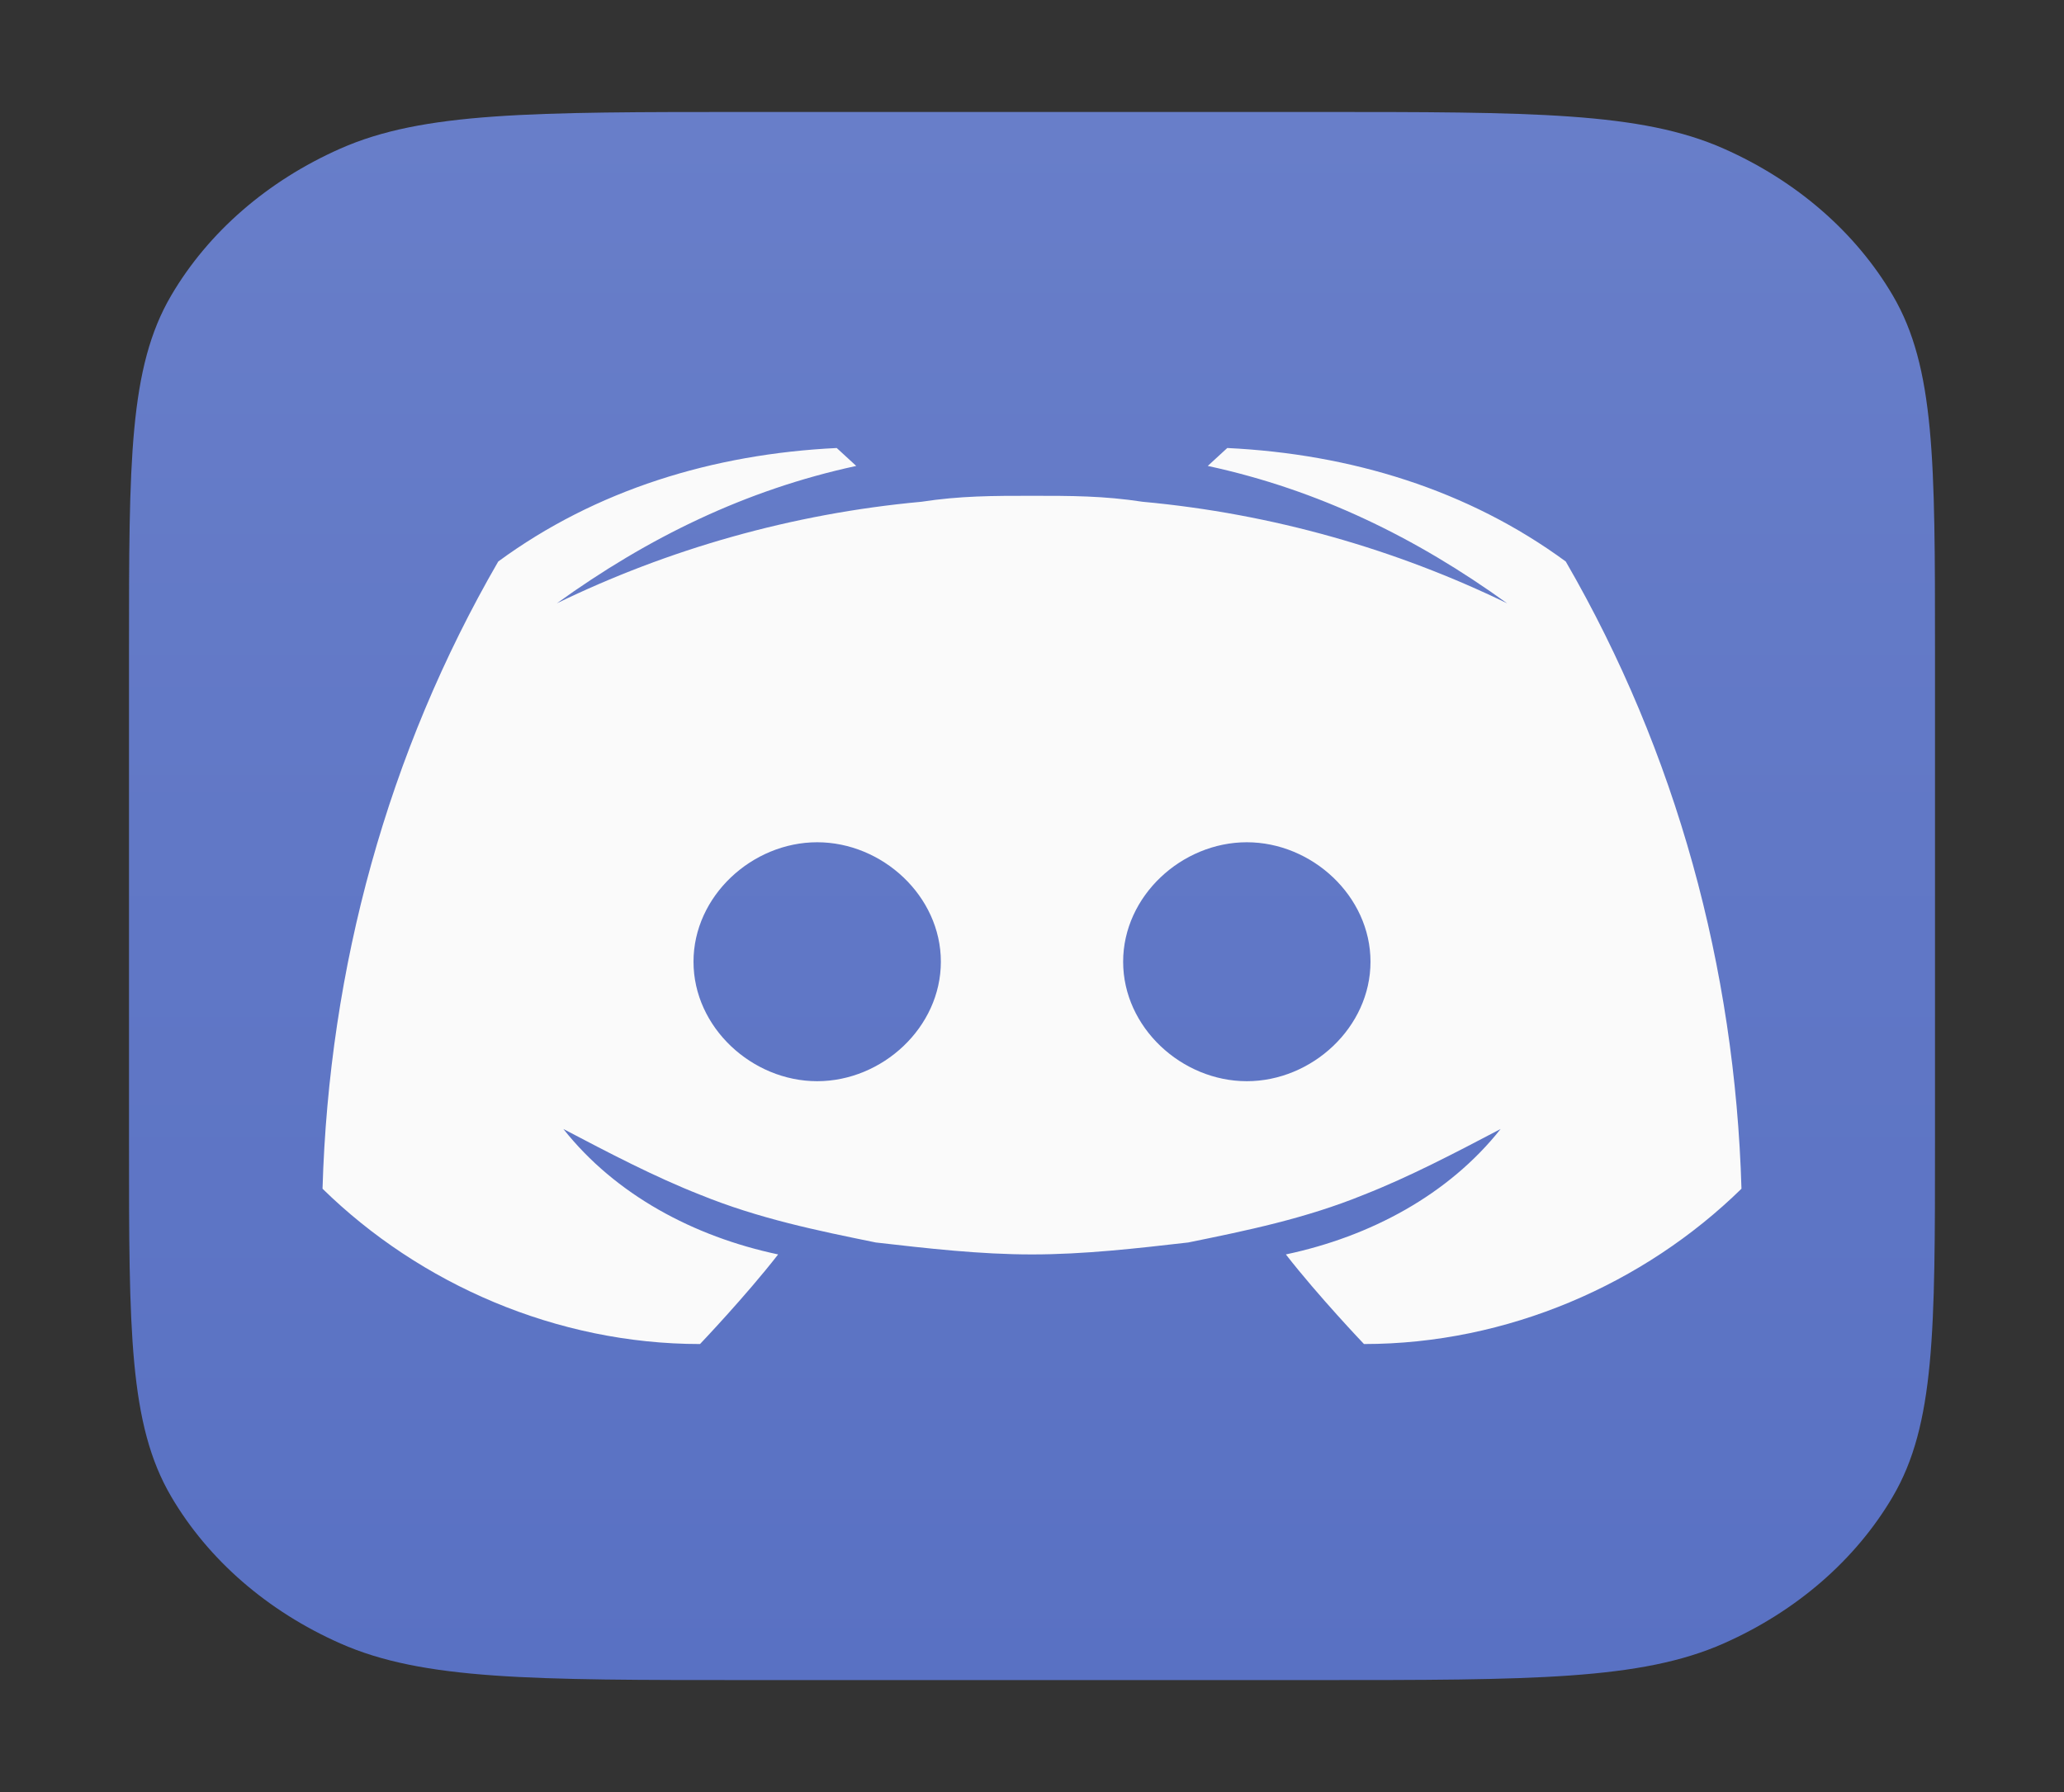 <svg width="38" height="33" viewBox="0 0 38 33" fill="none" xmlns="http://www.w3.org/2000/svg">
<rect x="0" y="0" width="38" height="33" fill="#333333" stroke="none"/>
<path d="M2.375 11.963C2.375 8.497 2.375 6.765 3.152 5.441C3.835 4.277 4.925 3.33 6.265 2.737C7.789 2.062 9.785 2.062 13.775 2.062H24.225C28.215 2.062 30.211 2.062 31.735 2.737C33.075 3.33 34.165 4.277 34.848 5.441C35.625 6.765 35.625 8.497 35.625 11.963V21.038C35.625 24.503 35.625 26.235 34.848 27.559C34.165 28.723 33.075 29.67 31.735 30.263C30.211 30.938 28.215 30.938 24.225 30.938H13.775C9.785 30.938 7.789 30.938 6.265 30.263C4.925 29.67 3.835 28.723 3.152 27.559C2.375 26.235 2.375 24.503 2.375 21.038V11.963Z" fill="url(#paint0_linear_53_1640)"/>
<path d="M28.827 10.34C27.029 9.02 24.872 8.36 22.595 8.25L22.236 8.58C24.273 9.02 26.07 9.9 27.748 11.11C25.711 10.12 23.434 9.46 21.037 9.24C20.318 9.13 19.719 9.13 19 9.13C18.281 9.13 17.682 9.13 16.963 9.24C14.566 9.46 12.289 10.12 10.252 11.11C11.93 9.9 13.727 9.02 15.764 8.58L15.405 8.25C13.128 8.36 10.971 9.02 9.173 10.34C7.136 13.86 6.057 17.82 5.938 21.89C7.735 23.65 10.252 24.75 12.888 24.75C12.888 24.75 13.727 23.87 14.326 23.1C12.768 22.77 11.33 22 10.372 20.79C11.21 21.23 12.049 21.67 12.888 22C13.967 22.44 15.045 22.66 16.124 22.88C17.083 22.99 18.041 23.1 19 23.1C19.959 23.1 20.917 22.99 21.876 22.88C22.955 22.66 24.033 22.44 25.112 22C25.951 21.67 26.79 21.23 27.628 20.79C26.67 22 25.232 22.77 23.674 23.1C24.273 23.87 25.112 24.75 25.112 24.75C27.748 24.75 30.265 23.65 32.062 21.89C31.943 17.82 30.864 13.86 28.827 10.34ZM15.045 19.91C13.847 19.91 12.768 18.92 12.768 17.71C12.768 16.5 13.847 15.51 15.045 15.51C16.244 15.51 17.322 16.5 17.322 17.71C17.322 18.92 16.244 19.91 15.045 19.91ZM22.955 19.91C21.756 19.91 20.678 18.92 20.678 17.71C20.678 16.5 21.756 15.51 22.955 15.51C24.153 15.51 25.232 16.5 25.232 17.71C25.232 18.92 24.153 19.91 22.955 19.91Z" fill="#FAFAFA"/>
<defs>
<linearGradient id="paint0_linear_53_1640" x1="19" y1="2.062" x2="19" y2="30.938" gradientUnits="userSpaceOnUse">
<stop stop-color="#687EC9"/>
<stop offset="1" stop-color="#5971C3"/>
</linearGradient>
</defs>
</svg>
